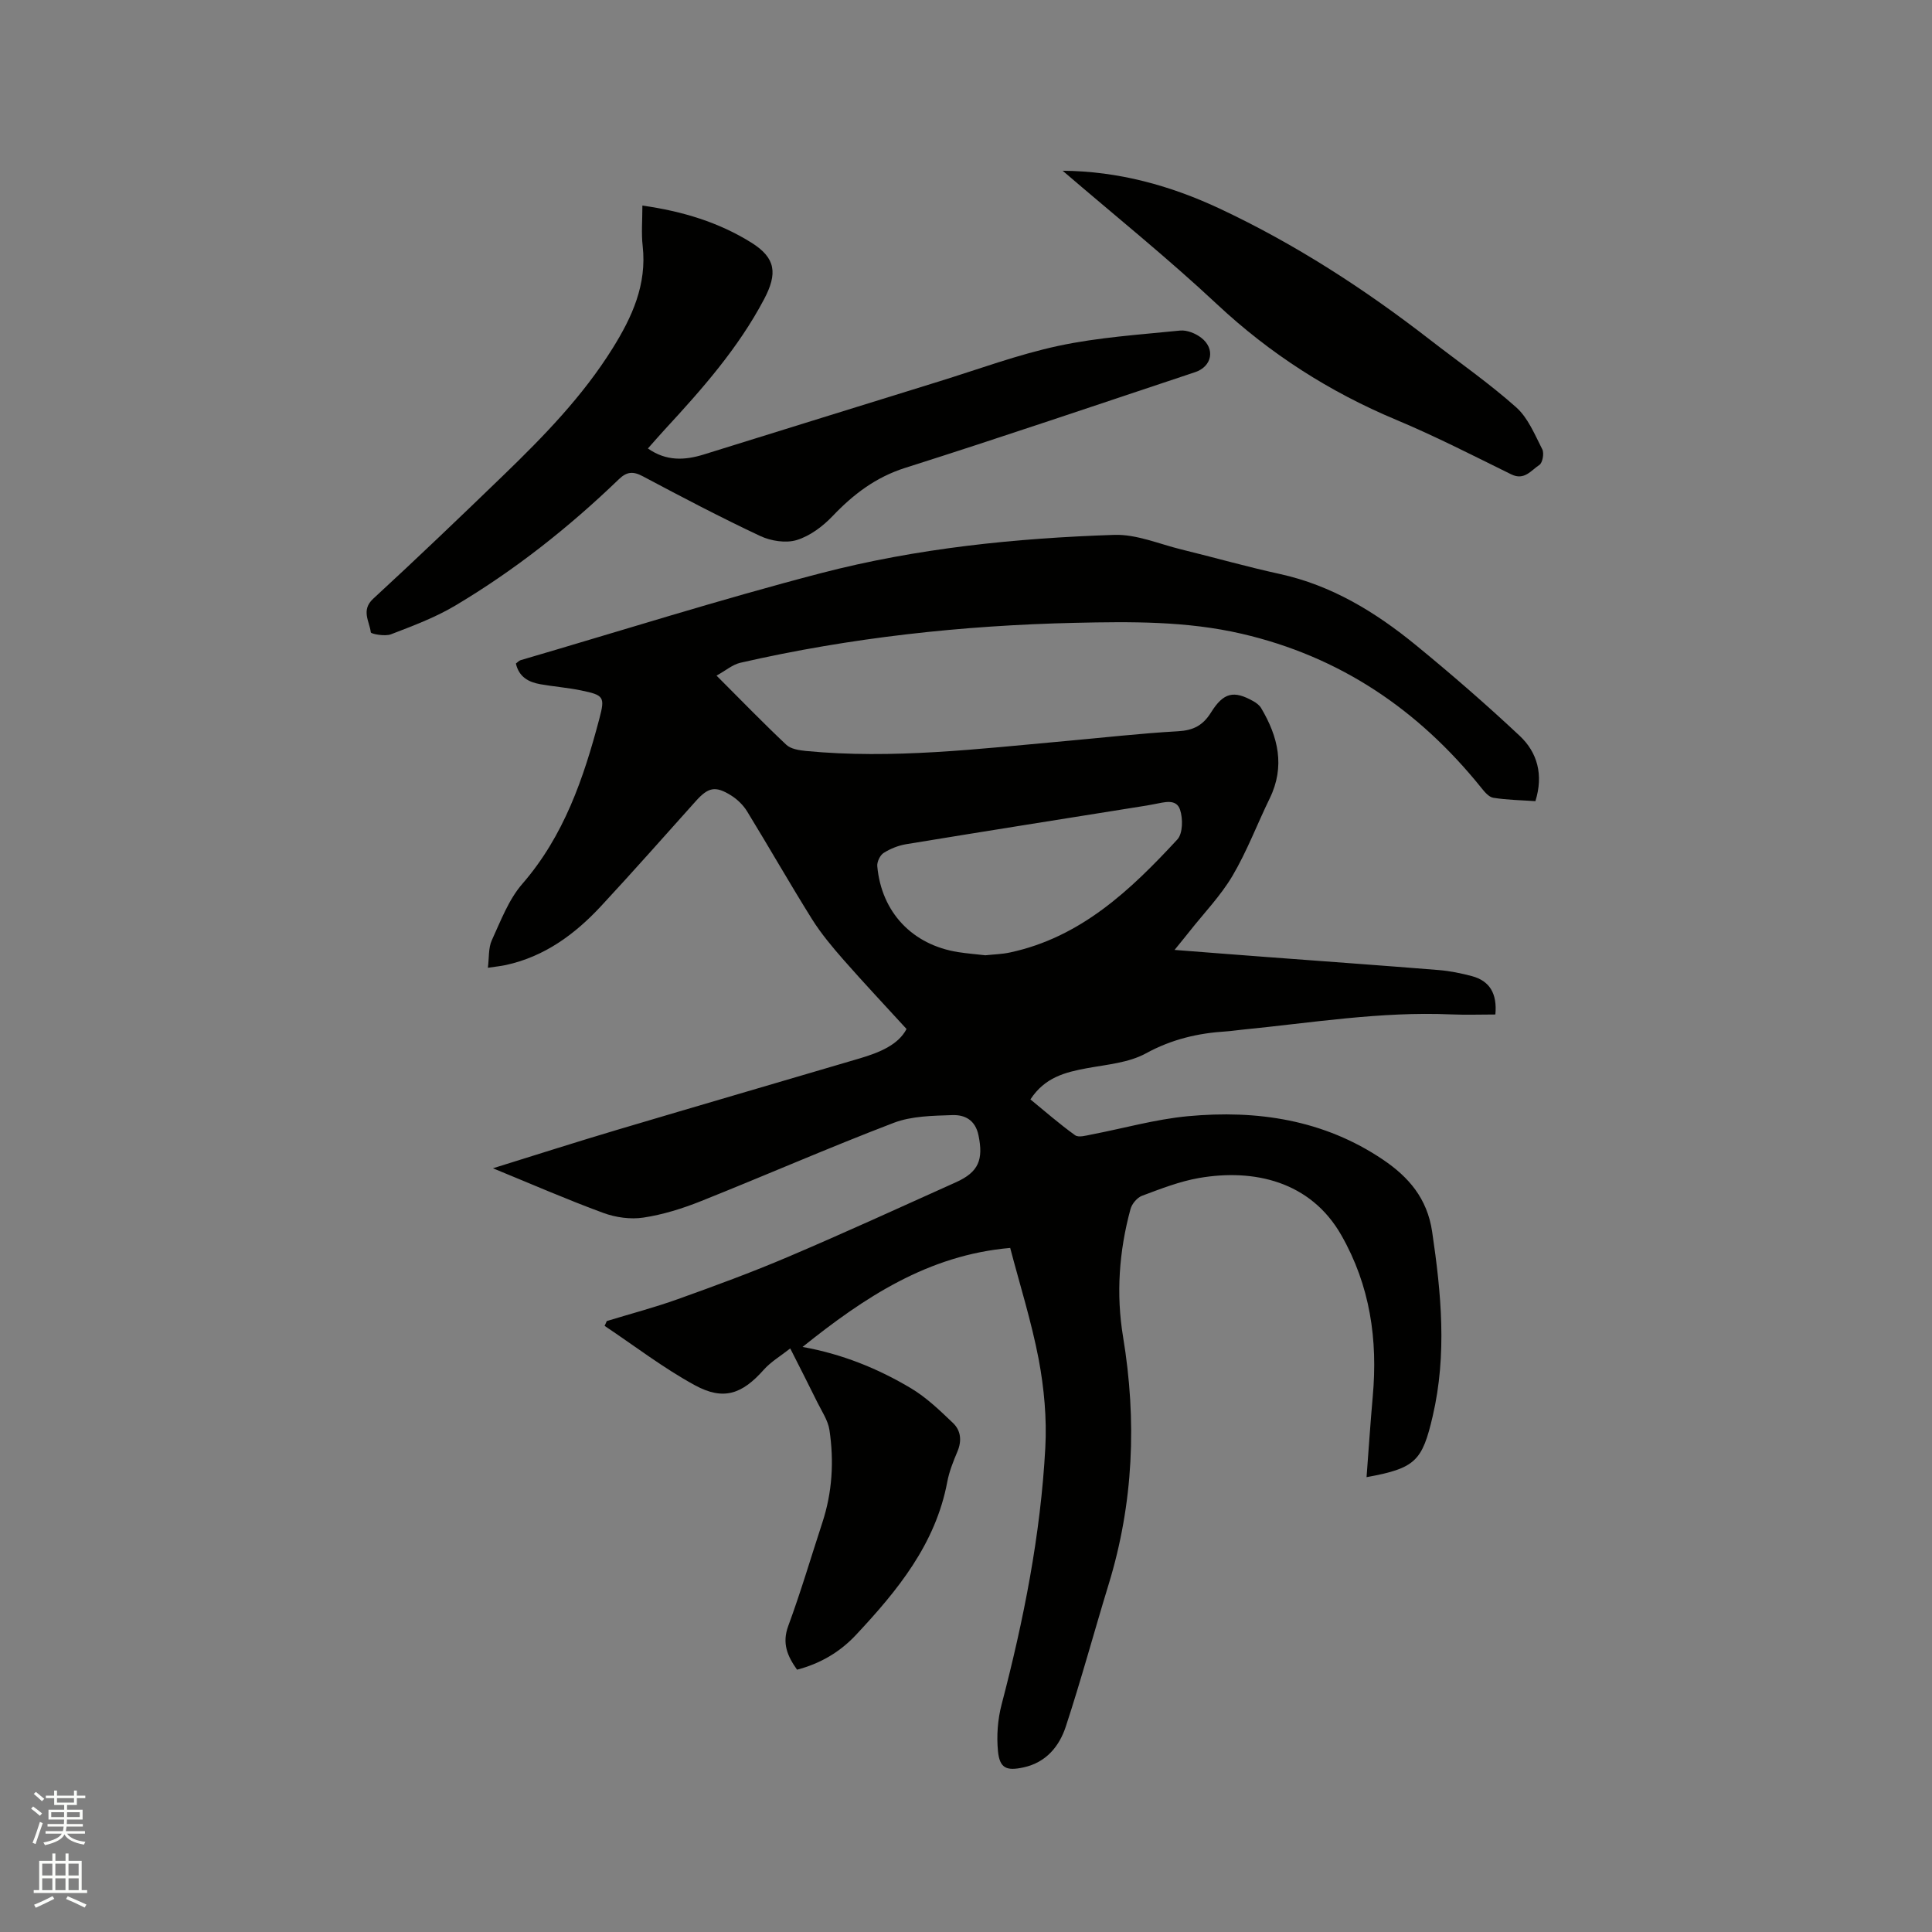 <svg enable-background="new 0 0 400 400" viewBox="0 0 400 400" xmlns="http://www.w3.org/2000/svg"><rect x="0" y="0" width="400" height="400" fill="#808080" stroke="none"/><path d="m6.44 374.46.42-.45c.65.47 1.27.95 1.85 1.44l-.45.49c-.65-.56-1.25-1.06-1.82-1.48m.93 7.33-.63-.26c.55-1.36 1.05-2.8 1.52-4.33.19.1.38.19.59.27-.46 1.29-.95 2.73-1.48 4.32m-.38-10.38.44-.42c.43.34 1.01.82 1.74 1.44l-.49.49c-.53-.51-1.09-1.01-1.69-1.51m2.5.35h1.72v-1.04h.59v1.04h3.52v-1.04h.59v1.04h1.75v.53h-1.75v1.42h-2.03v.97h3.22v2.03h-3.24c0 .35-.01.66-.03.93h3.32v.53h-3.37c-.03.27-.08.58-.15.94h3.96v.53h-3.71c.67.92 1.93 1.48 3.79 1.68-.13.24-.23.44-.29.59-2.13-.38-3.48-1.08-4.04-2.12-.43.97-1.77 1.72-4.03 2.23-.09-.19-.2-.37-.33-.55 2.1-.42 3.37-1.03 3.81-1.83h-3.36v-.53h3.58c.08-.29.13-.61.16-.94h-3.33v-.53h3.39c.02-.27.04-.58.04-.93h-3.23v-2.03h3.25v-.97h-2.07v-1.42h-1.73zm1.12 3.44v1h2.65c.01-.3.02-.44.01-.4v-.25-.35zm1.19-2h3.52v-.91h-3.52zm4.71 2h-2.63v.59c0 .15-.01.28-.01.4h2.64z" fill="#fbfcfa"/><path d="m13.56 383.74h.63v1.52h2.72v6.07h1.13v.6h-11.06v-.6h1.13v-6.07h2.73v-1.52h.63v1.52h2.1v-1.52zm-2.69 8.83.38.56c-1.24.63-2.53 1.25-3.85 1.85-.1-.21-.21-.42-.34-.63 1.36-.55 2.63-1.15 3.81-1.78m-2.13-4.27h2.1v-2.45h-2.1zm0 3.04h2.1v-2.46h-2.1zm2.72-3.04h2.1v-2.45h-2.1zm0 3.04h2.1v-2.46h-2.1zm6.07 3.6c-1.41-.71-2.7-1.3-3.86-1.78l.35-.56c1.45.62 2.75 1.19 3.88 1.72zm-1.25-9.09h-2.1v2.45h2.1zm-2.09 5.49h2.1v-2.46h-2.1z" fill="#fbfcfa"/><g fill="#010100"><path d="m209.15 258.37c-17.01 1.48-30.2 10.24-42.99 20.5 8.12 1.45 15.53 4.43 22.41 8.53 3.21 1.91 6.01 4.61 8.74 7.22 1.62 1.54 1.86 3.66.92 5.89-.86 2.04-1.71 4.15-2.11 6.31-2.43 12.89-10.31 22.49-18.9 31.67-3.32 3.55-7.38 5.94-12.2 7.2-1.98-2.79-3.16-5.43-1.82-9.06 2.6-7.04 4.72-14.26 7.06-21.4 2.06-6.27 2.43-12.7 1.47-19.15-.3-2.01-1.59-3.88-2.52-5.77-1.72-3.51-3.51-6.99-5.6-11.13-2 1.58-4 2.75-5.46 4.39-4.47 5.04-8.32 6.48-14.28 3.23-6.52-3.55-12.48-8.15-18.69-12.29.15-.33.3-.66.45-1 4.91-1.5 9.89-2.81 14.72-4.54 7.65-2.74 15.3-5.55 22.77-8.73 11.68-4.97 23.23-10.26 34.81-15.47 4.71-2.12 5.69-4.69 4.66-9.7-.66-3.22-2.87-4.29-5.42-4.2-4.07.14-8.41.18-12.13 1.6-13.43 5.13-26.62 10.91-39.98 16.24-3.81 1.52-7.82 2.77-11.85 3.38-2.68.41-5.75-.03-8.31-.97-7.43-2.73-14.69-5.9-22.84-9.24 9.14-2.84 17.37-5.48 25.65-7.94 16.74-4.98 33.5-9.86 50.25-14.8 4.12-1.22 8.02-2.81 9.73-6.1-4.5-4.92-8.84-9.53-13.02-14.29-2.35-2.68-4.67-5.45-6.56-8.46-4.6-7.36-8.9-14.91-13.44-22.32-.8-1.3-2.03-2.49-3.33-3.3-3.26-2.03-4.72-1.66-7.28 1.19-6.51 7.26-12.97 14.58-19.61 21.73-5.42 5.84-11.69 10.45-19.68 12.2-1.02.22-2.07.33-3.76.58.27-2.12.09-4.11.81-5.69 1.85-4.02 3.48-8.41 6.31-11.67 8.64-9.95 12.7-21.87 15.96-34.21 1.2-4.53.93-4.88-3.76-5.85-2.79-.58-5.66-.79-8.47-1.29-2.41-.43-4.41-1.48-5.05-4.28.33-.24.62-.59.98-.7 20.72-6.06 41.32-12.58 62.21-18.02 19.83-5.16 40.24-7.24 60.7-7.92 4.6-.15 9.28 1.89 13.9 3.02 6.79 1.66 13.52 3.58 20.34 5.07 10.77 2.35 19.84 7.9 28.18 14.72 7.37 6.03 14.57 12.28 21.51 18.79 3.67 3.44 4.96 8.06 3.26 13.53-2.88-.2-5.83-.24-8.72-.7-.94-.15-1.84-1.26-2.53-2.12-12.99-16.13-29.22-27.13-49.57-31.84-11.39-2.64-22.94-2.52-34.49-2.26-23.36.53-46.5 3.05-69.3 8.27-1.61.37-3.01 1.6-4.93 2.66 5.26 5.26 9.75 9.9 14.45 14.32.94.88 2.66 1.14 4.06 1.28 17.95 1.73 35.76-.44 53.59-2.04 7.81-.7 15.61-1.6 23.43-2.04 3.17-.18 5.16-1.18 6.86-3.91 2.6-4.17 4.75-4.56 8.74-2.32.62.35 1.27.83 1.62 1.42 3.53 5.94 5.01 12.08 1.78 18.71-2.6 5.33-4.7 10.94-7.7 16.02-2.45 4.15-5.9 7.71-8.91 11.53-.89 1.13-1.8 2.23-3.09 3.82 6.84.53 13.03 1.02 19.21 1.48 11.83.89 23.67 1.73 35.5 2.69 2.31.19 4.62.66 6.87 1.26 3.67.99 5.24 3.62 4.84 7.94-3.04 0-6.11.11-9.17-.02-14.59-.64-28.96 1.76-43.4 3.18-1.05.1-2.1.27-3.16.34-5.86.36-11.31 1.64-16.62 4.55-3.57 1.95-8.07 2.31-12.21 3.07-4.48.83-8.72 1.88-11.7 6.46 3.04 2.49 6.03 5.11 9.25 7.42.72.52 2.25.07 3.37-.15 6.65-1.27 13.25-3.16 19.96-3.79 14.34-1.34 28.16.72 40.42 9 5.3 3.58 9.15 8.01 10.17 14.91 1.89 12.76 3.09 25.41.12 38.17-2.17 9.33-3.58 10.81-13.7 12.65.43-5.65.79-11.17 1.28-16.68 1.07-11.78-.54-22.97-6.51-33.43-6.37-11.16-18.1-13.79-29.44-11.83-4.03.7-7.95 2.24-11.81 3.68-1.02.38-2.1 1.67-2.39 2.75-2.37 8.7-3.01 17.59-1.54 26.47 2.87 17.34 2.17 34.39-2.99 51.24-3 9.8-5.67 19.7-8.87 29.44-1.35 4.11-4.09 7.44-8.75 8.45-3.52.77-4.94.19-5.29-3.36-.31-3.17-.06-6.57.75-9.66 4.57-17.46 8.08-35.12 9.05-53.16.33-6.07-.25-12.32-1.37-18.31-1.51-7.87-3.94-15.56-5.9-23.06zm-5.14-60.59c1.73-.19 3.44-.22 5.09-.58 14.68-3.14 24.97-12.92 34.66-23.4 1.14-1.24 1.17-4.31.56-6.15-.79-2.38-3.33-1.52-5.3-1.17-.52.09-1.04.2-1.56.29-16.62 2.66-33.24 5.28-49.84 8.01-1.62.27-3.28.93-4.67 1.81-.74.47-1.4 1.84-1.32 2.74.86 9.54 7.26 16.29 16.72 17.79 1.88.3 3.79.44 5.66.66z"/><path d="m133 42.56c8.38 1.19 15.84 3.48 22.57 7.68 5.09 3.18 5.42 6.41 2.63 11.7-5.36 10.16-12.84 18.62-20.54 26.96-1.14 1.24-2.24 2.51-3.52 3.95 3.81 2.67 7.64 2.47 11.59 1.24 16.17-5.02 32.33-10.06 48.5-15.06 8.29-2.56 16.48-5.62 24.94-7.43 8.24-1.76 16.75-2.31 25.16-3.16 1.41-.14 3.19.58 4.36 1.48 2.98 2.29 2.25 5.96-1.25 7.13-19.98 6.64-39.91 13.44-59.98 19.8-6.16 1.95-10.78 5.49-15.09 10.01-2.02 2.12-4.67 4.11-7.41 4.95-2.25.69-5.34.2-7.55-.83-8.24-3.87-16.3-8.11-24.34-12.38-2.03-1.08-3.33-.94-4.96.64-10.34 9.96-21.56 18.83-33.9 26.17-4.14 2.46-8.76 4.18-13.28 5.92-1.22.47-4.12-.08-4.16-.41-.27-2.29-2.09-4.59.52-6.98 9.12-8.4 18.08-16.98 27-25.6 8.31-8.04 16.37-16.32 22.54-26.22 4.05-6.49 7.12-13.21 6.23-21.18-.3-2.63-.06-5.28-.06-8.38z"/><path d="m220.01 35.35c11.55.09 22.32 3.06 32.55 7.86 15.6 7.32 29.99 16.64 43.59 27.2 5.94 4.61 12.15 8.92 17.76 13.92 2.46 2.19 3.85 5.66 5.41 8.71.41.81.05 2.79-.61 3.22-1.69 1.09-3.09 3.29-5.82 1.95-7.89-3.88-15.72-7.9-23.82-11.29-13.83-5.79-26.11-13.66-37.1-23.93-10.28-9.62-21.28-18.46-31.96-27.64z"/></g></svg>